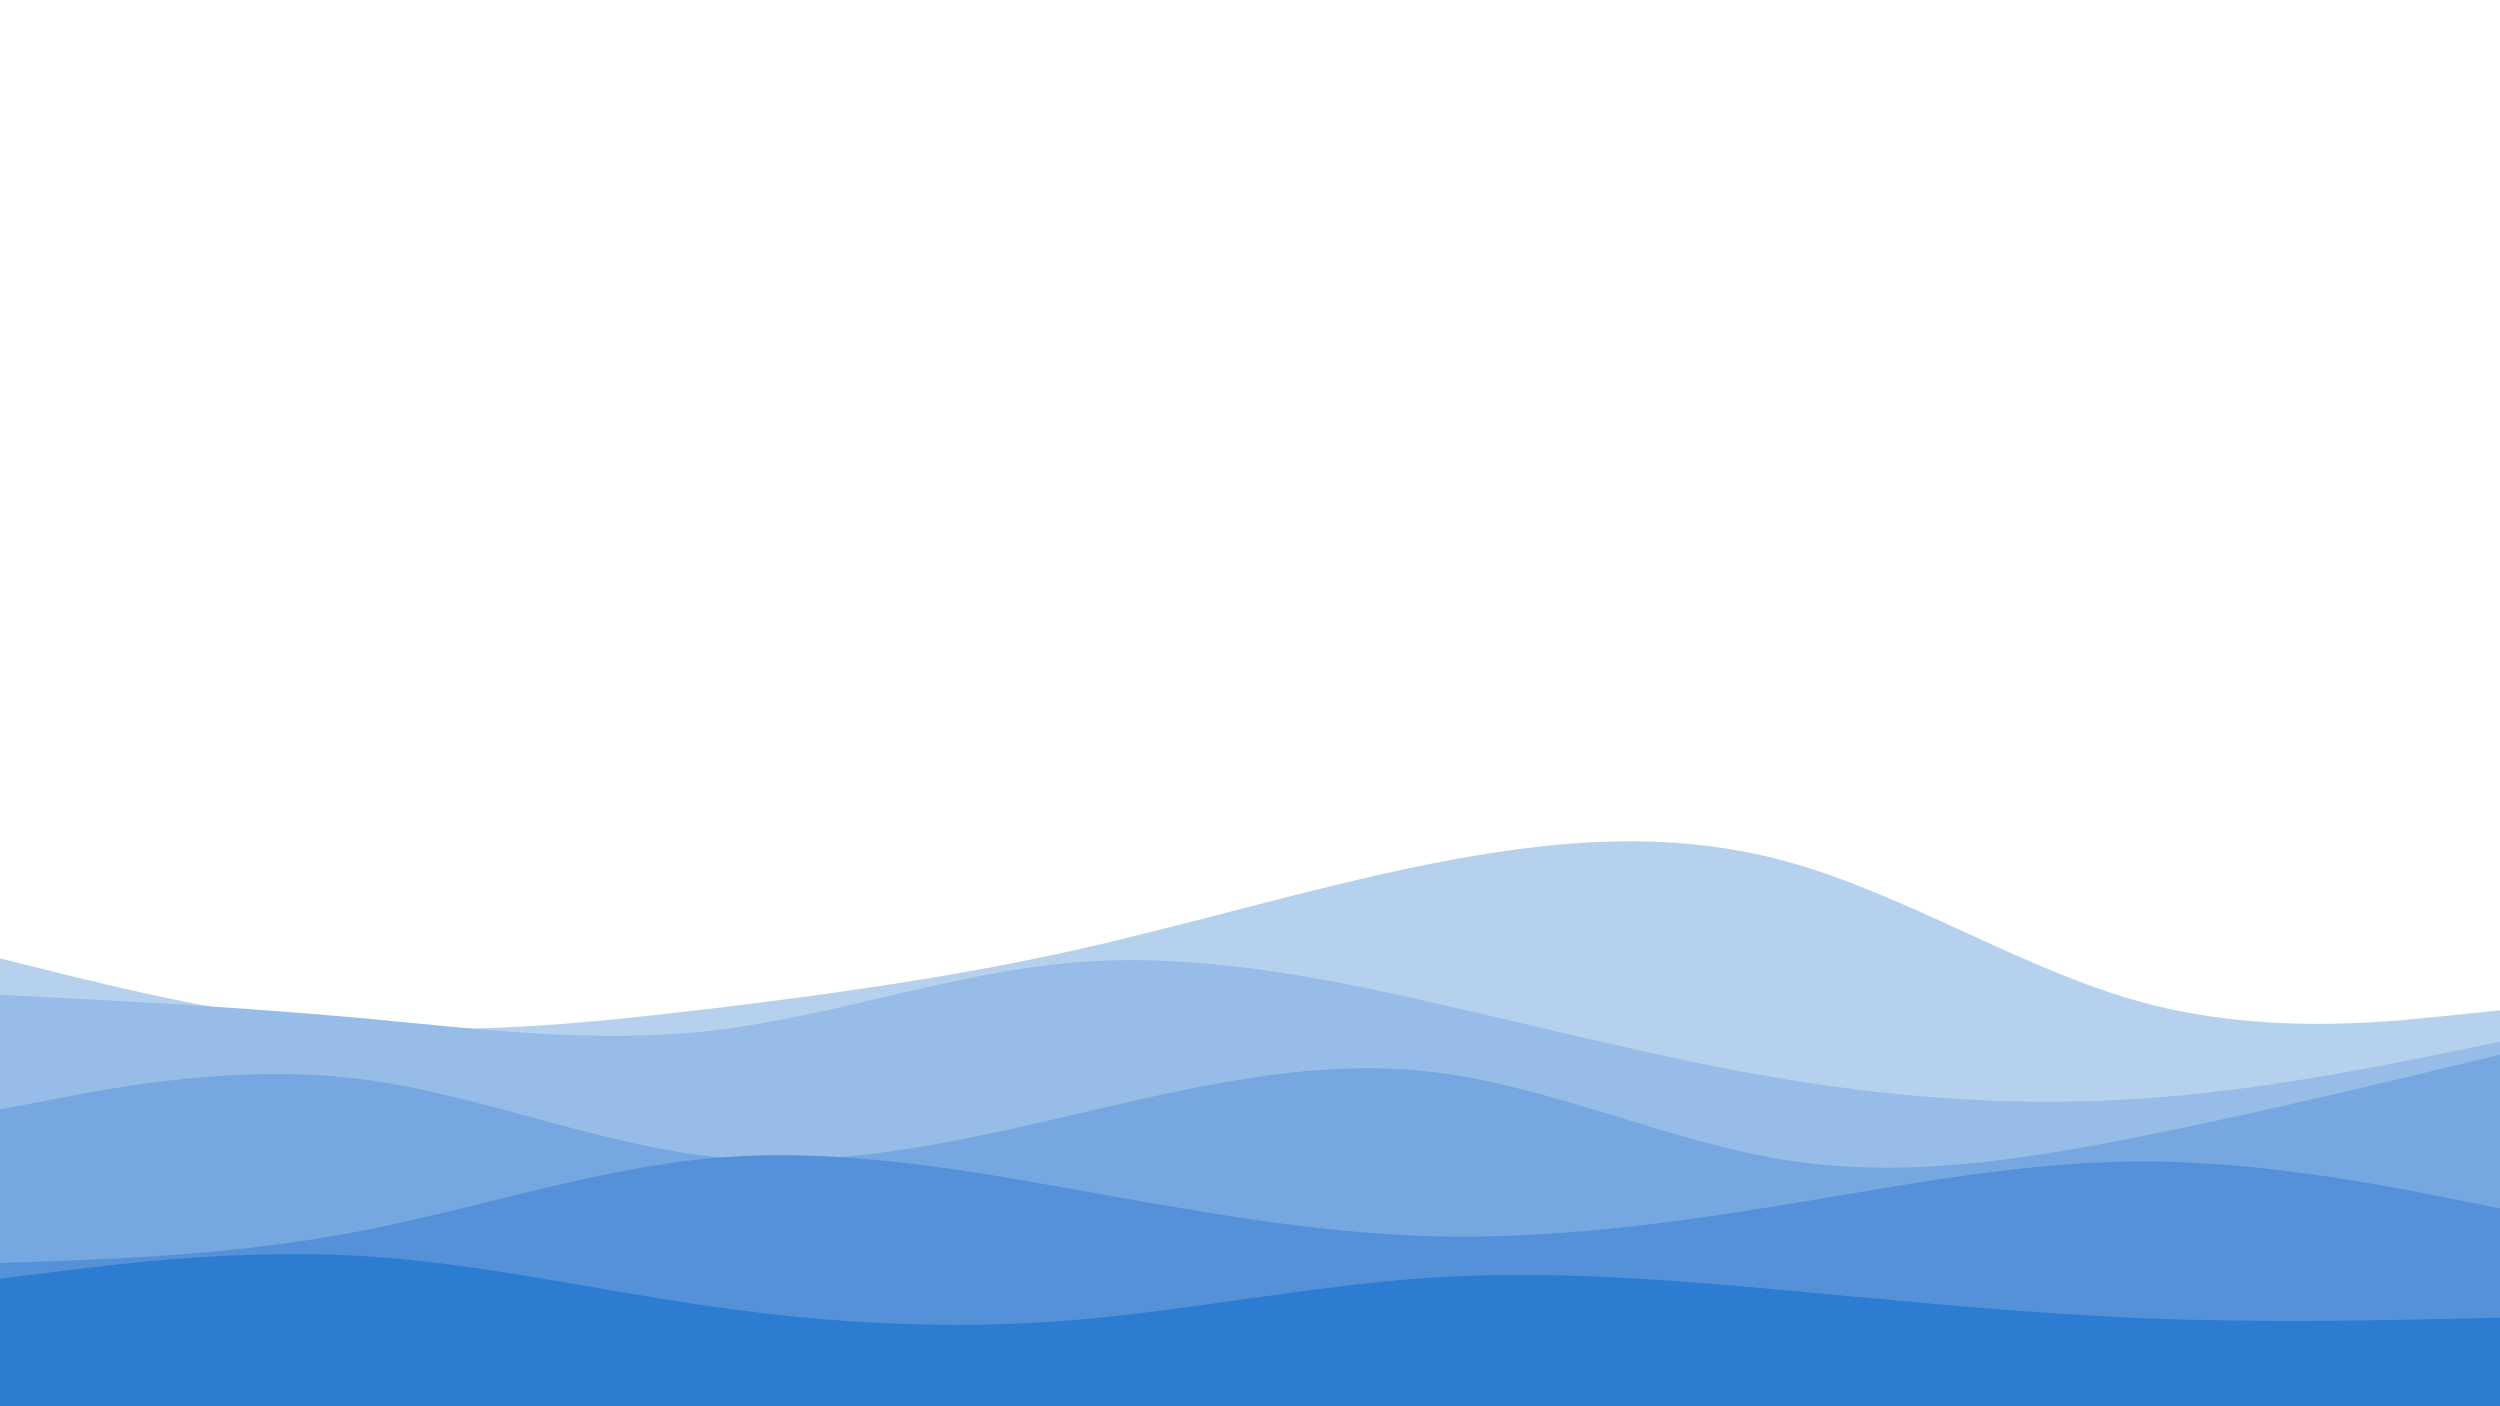<svg id="visual" viewBox="0 0 960 540" width="960" height="540" xmlns="http://www.w3.org/2000/svg" xmlns:xlink="http://www.w3.org/1999/xlink" version="1.1"><rect x="0" y="0" width="960" height="540" fill="#ffffff"></rect><path d="M0 368L22.8 373.7C45.7 379.3 91.3 390.7 137 394C182.7 397.3 228.3 392.7 274 387.2C319.7 381.7 365.3 375.3 411.2 365.2C457 355 503 341 548.8 331.8C594.7 322.7 640.3 318.3 686 330.8C731.7 343.3 777.3 372.7 823 385C868.7 397.3 914.3 392.7 937.2 390.3L960 388L960 541L937.2 541C914.3 541 868.7 541 823 541C777.3 541 731.7 541 686 541C640.3 541 594.7 541 548.8 541C503 541 457 541 411.2 541C365.3 541 319.7 541 274 541C228.3 541 182.7 541 137 541C91.3 541 45.7 541 22.8 541L0 541Z" fill="#b6d1ee"></path><path d="M0 382L22.8 383.2C45.7 384.3 91.3 386.7 137 390.8C182.7 395 228.3 401 274 395.7C319.7 390.3 365.3 373.7 411.2 369.7C457 365.7 503 374.3 548.8 384.7C594.7 395 640.3 407 686 414.5C731.7 422 777.3 425 823 421.8C868.7 418.7 914.3 409.3 937.2 404.7L960 400L960 541L937.2 541C914.3 541 868.7 541 823 541C777.3 541 731.7 541 686 541C640.3 541 594.7 541 548.8 541C503 541 457 541 411.2 541C365.3 541 319.7 541 274 541C228.3 541 182.7 541 137 541C91.3 541 45.7 541 22.8 541L0 541Z" fill="#96bce7"></path><path d="M0 426L22.8 421.7C45.7 417.3 91.3 408.7 137 414.2C182.7 419.7 228.3 439.3 274 444.2C319.7 449 365.3 439 411.2 428.3C457 417.7 503 406.3 548.8 411.5C594.7 416.7 640.3 438.3 686 445.5C731.7 452.7 777.3 445.3 823 436.2C868.7 427 914.3 416 937.2 410.5L960 405L960 541L937.2 541C914.3 541 868.7 541 823 541C777.3 541 731.7 541 686 541C640.3 541 594.7 541 548.8 541C503 541 457 541 411.2 541C365.3 541 319.7 541 274 541C228.3 541 182.7 541 137 541C91.3 541 45.7 541 22.8 541L0 541Z" fill="#76a7e0"></path><path d="M0 485L22.8 484.2C45.7 483.3 91.3 481.7 137 473C182.7 464.3 228.3 448.7 274 444.7C319.7 440.7 365.3 448.3 411.2 456.5C457 464.7 503 473.3 548.8 474.7C594.7 476 640.3 470 686 462.5C731.7 455 777.3 446 823 446C868.7 446 914.3 455 937.2 459.5L960 464L960 541L937.2 541C914.3 541 868.7 541 823 541C777.3 541 731.7 541 686 541C640.3 541 594.7 541 548.8 541C503 541 457 541 411.2 541C365.3 541 319.7 541 274 541C228.3 541 182.7 541 137 541C91.3 541 45.7 541 22.8 541L0 541Z" fill="#5491d9"></path><path d="M0 491L22.8 488.2C45.7 485.3 91.3 479.7 137 482.2C182.7 484.7 228.3 495.3 274 501.8C319.7 508.3 365.3 510.7 411.2 507C457 503.3 503 493.7 548.8 490.7C594.7 487.7 640.3 491.3 686 495.5C731.7 499.7 777.3 504.3 823 506.2C868.7 508 914.3 507 937.2 506.5L960 506L960 541L937.2 541C914.3 541 868.7 541 823 541C777.3 541 731.7 541 686 541C640.3 541 594.7 541 548.8 541C503 541 457 541 411.2 541C365.3 541 319.7 541 274 541C228.3 541 182.7 541 137 541C91.3 541 45.7 541 22.8 541L0 541Z" fill="#2c7cd1"></path></svg>